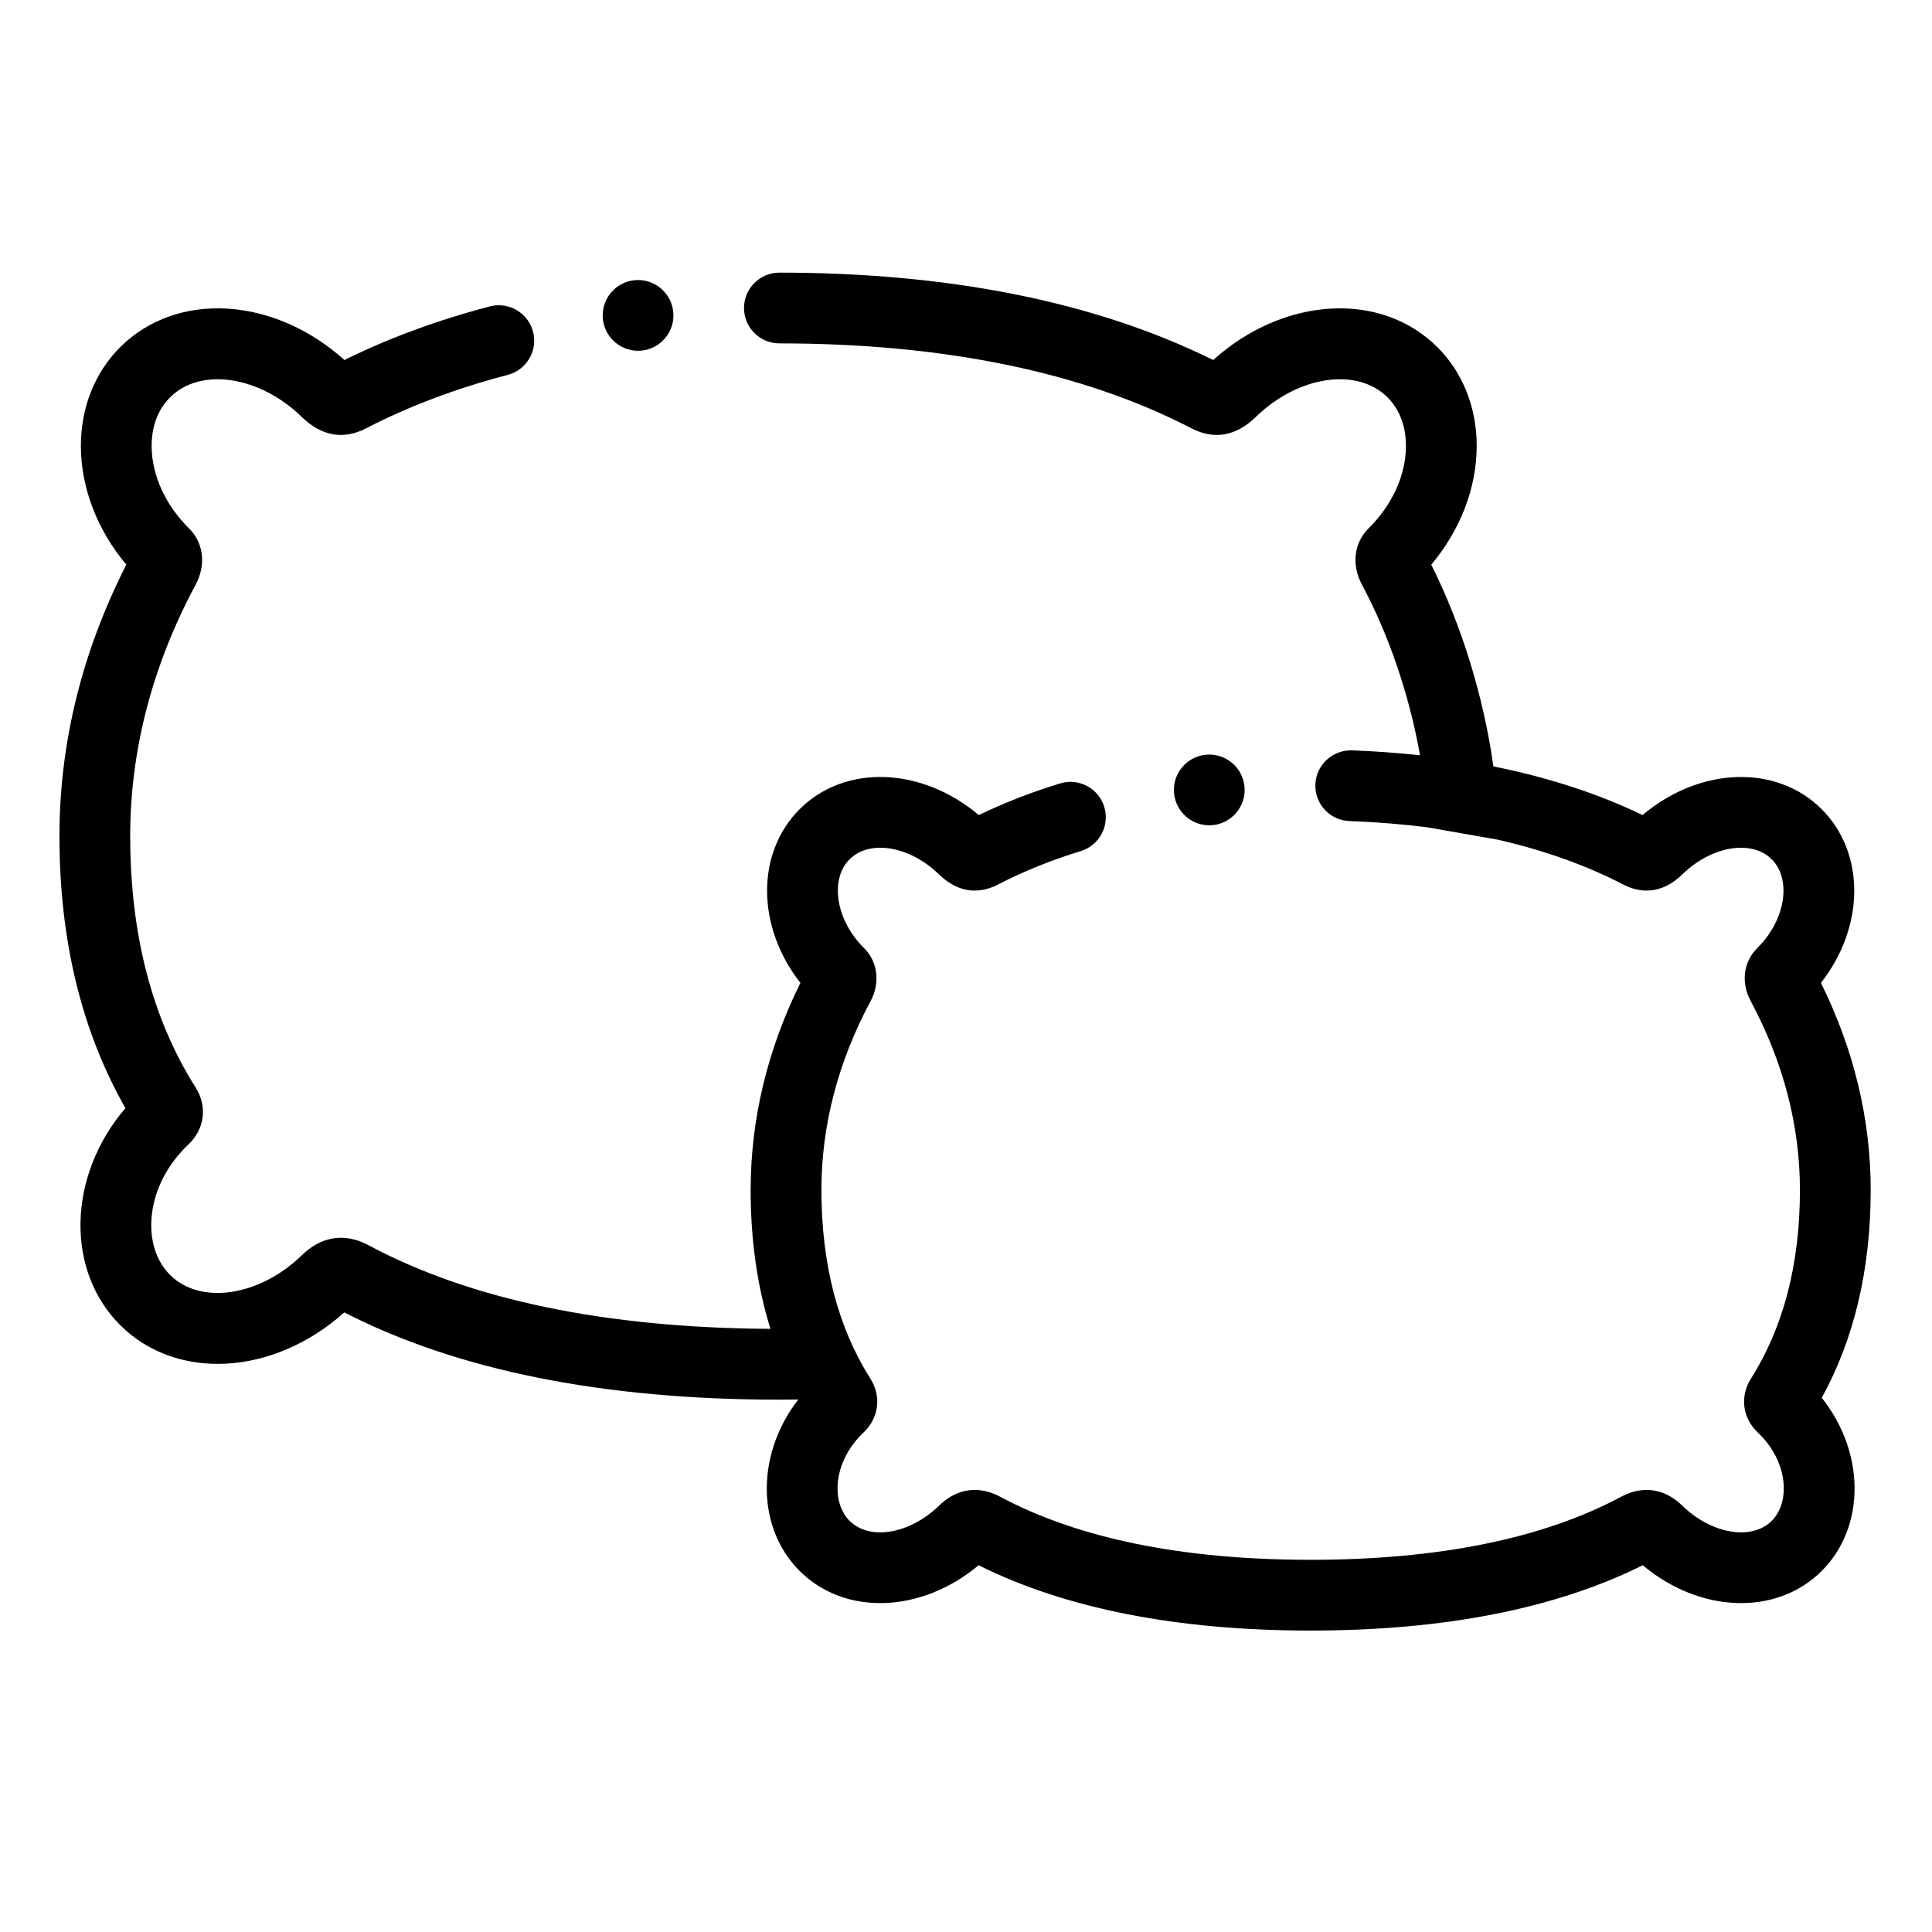 <svg height="682pt" viewBox="-21 -101 682.667 682" width="682pt" xmlns="http://www.w3.org/2000/svg"><g fill-rule="evenodd"><path d="m508.297 195.375c16.359 3.758 31.16 9.035 44.277 15.828 5.125 2.656 12.914 4.184 20.91-3.602 10.305-10.02 24.461-12.395 31.559-5.297 3.449 3.441 4.156 7.969 4.145 11.152-.016 6.957-3.484 14.523-9.266 20.23-4.898 4.844-5.816 12.168-2.336 18.668 11.555 21.551 17.414 44.035 17.414 66.82 0 26.074-5.82 48.492-17.305 66.617-3.984 6.277-3.004 13.945 2.438 19.07 5.723 5.395 9.062 12.492 9.164 19.465.074 4.746-1.441 8.906-4.254 11.719-7.078 7.082-21.246 4.699-31.57-5.32-8.547-8.273-17.18-5.574-21.566-3.223-27.656 14.805-64.598 22.316-109.789 22.316-45.195 0-82.133-7.512-109.789-22.316-4.391-2.352-13.023-5.051-21.562 3.23-10.328 10.012-24.492 12.391-31.578 5.312-2.812-2.812-4.32-6.973-4.25-11.719.102-6.973 3.445-14.07 9.172-19.469 5.438-5.129 6.406-12.793 2.434-19.066-11.484-18.125-17.305-40.543-17.305-66.617 0-22.785 5.855-45.27 17.406-66.816 3.434-6.402 2.496-13.902-2.332-18.672-5.781-5.707-9.242-13.273-9.27-20.23-.008-3.188.703-7.711 4.145-11.152 7.102-7.098 21.262-4.723 31.562 5.297 7.996 7.785 15.781 6.258 20.91 3.602 8.93-4.625 18.766-8.602 29.238-11.816 6.598-2.031 10.305-9.023 8.277-15.621-2.027-6.602-9.02-10.309-15.621-8.277-10.113 3.105-19.746 6.855-28.707 11.172-20.141-16.992-47.238-18.125-63.332-2.035-7.43 7.43-11.508 17.699-11.473 28.91.039 11.383 4.262 22.875 11.777 32.426-11.668 23.586-17.582 48.184-17.582 73.215 0 17.695 2.348 34.086 6.992 49.039-58.203-.328-105.961-10.25-141.969-29.527-5.871-3.145-14.746-5.078-23.68 3.582-14.941 14.492-35.801 17.586-46.488 6.891-4.402-4.398-6.766-10.801-6.656-18.023.145-10.109 4.938-20.34 13.141-28.074 5.727-5.395 6.762-13.461 2.578-20.074-15.367-24.246-23.156-54.148-23.156-88.875 0-30.34 7.789-60.25 23.156-88.914 3.719-6.945 2.789-14.734-2.375-19.832-8.363-8.262-13.172-18.852-13.207-29.059-.016-4.879 1.102-11.824 6.52-17.242 10.711-10.715 31.562-7.629 46.473 6.871 7.066 6.879 14.762 8.238 22.867 4.039 14.973-7.75 31.785-14.094 49.98-18.848 6.68-1.75 10.68-8.578 8.934-15.258-1.746-6.676-8.574-10.676-15.258-8.934-18.473 4.832-35.727 11.191-51.387 18.934-24.926-22.398-59.242-24.531-79.293-4.484-8.965 8.969-13.875 21.398-13.836 34.996.047 14.734 5.828 29.648 16.051 41.793-15.68 30.883-23.625 63.129-23.625 95.938 0 36.719 7.844 69.008 23.324 96.102-9.961 11.613-15.672 26.047-15.887 40.559-.211 14.035 4.754 26.844 13.973 36.062 20.004 20.004 54.289 17.887 79.238-4.438 39.863 20.457 91.492 30.828 153.531 30.828 2.203 0 4.574-.02 6.891-.051-6.984 9.016-10.969 19.863-11.129 30.781-.172 11.562 3.941 22.133 11.574 29.766 16.047 16.047 43.109 14.93 63.266-1.984 30.746 15.316 70.184 23.082 117.336 23.082 47.156 0 86.598-7.766 117.34-23.082 20.156 16.914 47.219 18.027 63.27 1.984 7.629-7.633 11.742-18.203 11.57-29.766-.164-11.16-4.316-22.246-11.586-31.383 11.477-20.859 17.289-45.508 17.289-73.398 0-25.031-5.914-49.629-17.582-73.215 7.512-9.551 11.738-21.043 11.77-32.426.039-11.211-4.035-21.48-11.461-28.906-16.09-16.094-43.195-14.961-63.336 2.031-15.75-7.582-33.367-13.32-52.711-17.184-3.414-24.48-11.176-49.77-21.953-71.289 10.23-12.148 16.016-27.062 16.059-41.805.043-13.598-4.871-26.027-13.836-34.992-20.051-20.051-54.367-17.914-79.289 4.484-41.336-20.465-92.875-30.852-153.266-30.875 0 0 0 0-.004 0-6.898 0-12.496 5.598-12.5 12.496 0 6.902 5.59 12.5 12.492 12.504 58.203.023 107.172 10.113 145.543 29.98 8.113 4.195 15.801 2.836 22.871-4.043 14.914-14.5 35.758-17.586 46.477-6.871 5.41 5.41 6.531 12.363 6.512 17.242-.027 10.207-4.844 20.797-13.207 29.059-5.164 5.102-6.094 12.891-2.367 19.84 9.598 17.902 16.801 39.227 20.547 60.336-7.785-.84-15.781-1.43-24.023-1.738-6.855-.234-12.703 5.125-12.953 12.027-.262 6.898 5.121 12.699 12.02 12.953 9.547.355 18.734 1.094 27.559 2.211"/><path d="m418.793 177.789c0-6.887-5.613-12.5-12.5-12.5s-12.5 5.613-12.5 12.5c0 6.883 5.613 12.5 12.5 12.5s12.5-5.617 12.5-12.5zm0 0"/><path d="m204.457 22.613c6.887 0 12.5-5.617 12.5-12.5 0-6.887-5.613-12.5-12.5-12.5-6.883 0-12.5 5.609-12.5 12.5 0 6.883 5.617 12.5 12.5 12.5zm0 0"/></g></svg>